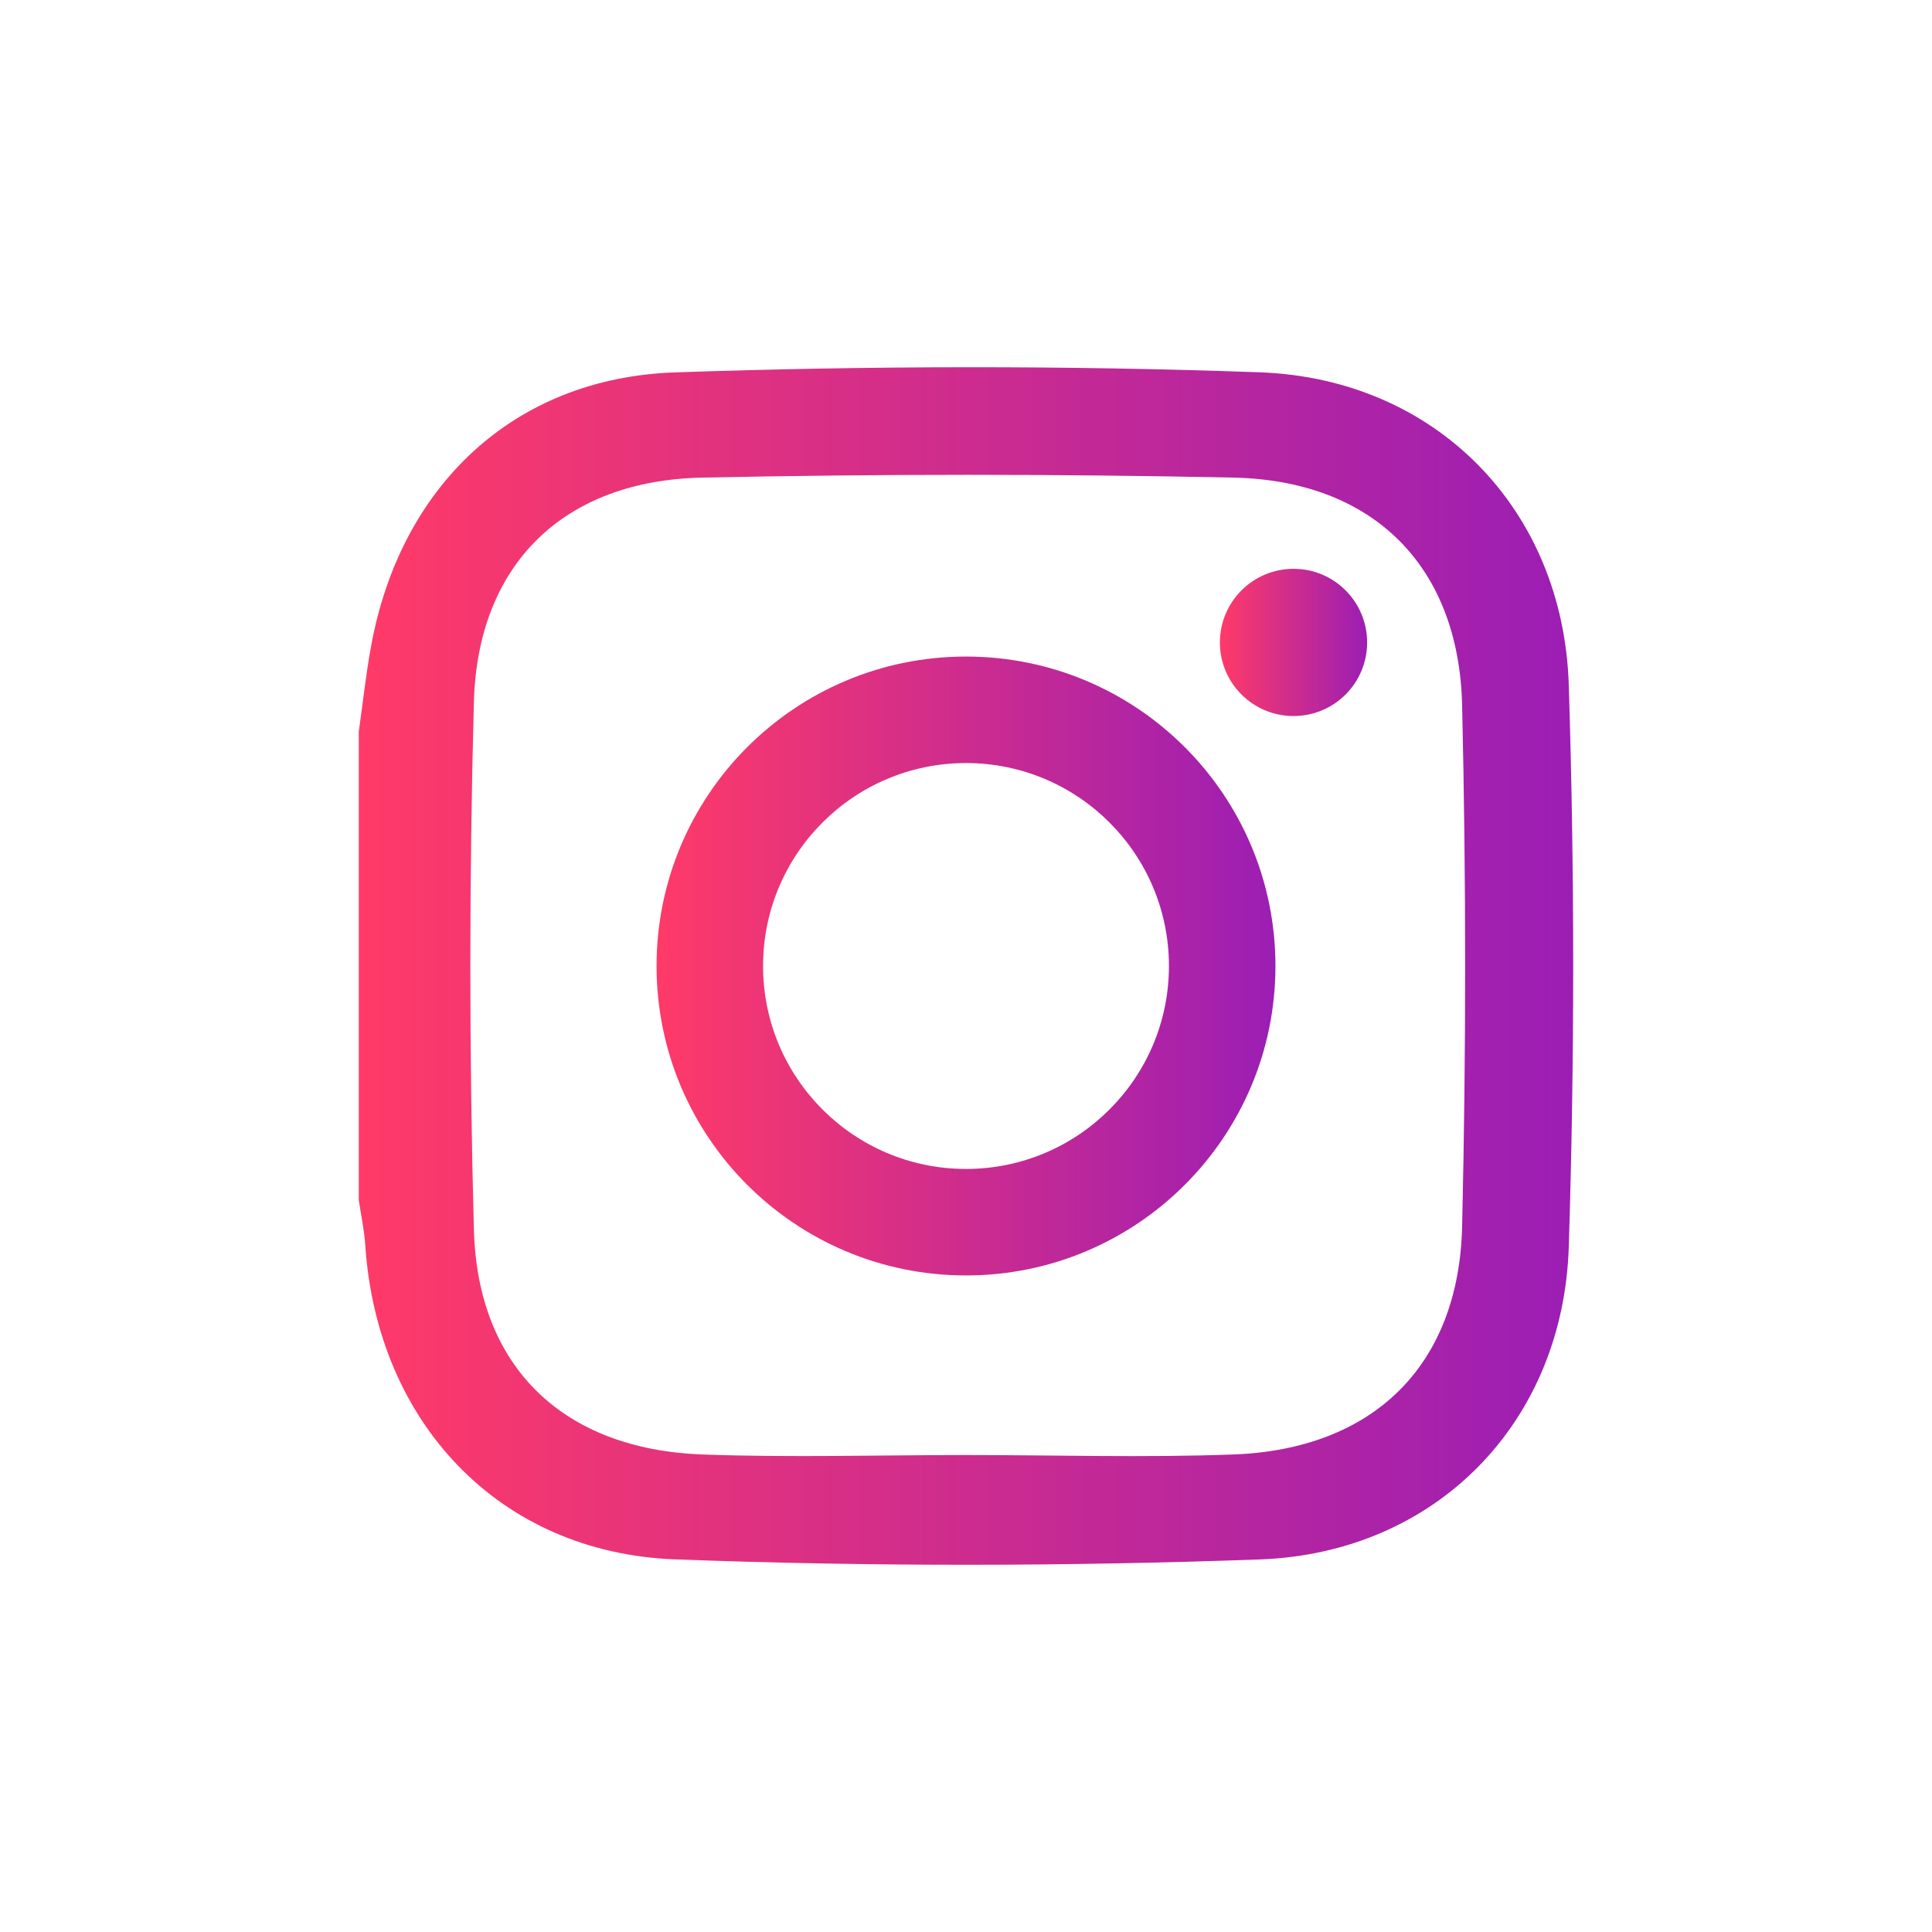 <svg width="24" height="24" viewBox="0 0 24 24" fill="none" xmlns="http://www.w3.org/2000/svg">
<path d="M4.457 9.089C4.507 8.736 4.545 8.381 4.609 8.031C4.969 6.046 6.374 4.695 8.384 4.626C10.803 4.543 13.23 4.538 15.649 4.625C17.836 4.704 19.42 6.324 19.488 8.511C19.561 10.834 19.561 13.163 19.488 15.486C19.42 17.674 17.837 19.293 15.649 19.372C13.23 19.459 10.803 19.462 8.384 19.371C6.197 19.288 4.685 17.666 4.538 15.474C4.526 15.285 4.485 15.097 4.457 14.908C4.457 12.969 4.457 11.029 4.457 9.089ZM12.002 18.075C13.109 18.075 14.217 18.109 15.323 18.068C17.056 18.003 18.122 16.969 18.163 15.237C18.213 13.079 18.213 10.918 18.163 8.76C18.122 7.029 17.055 5.97 15.323 5.933C13.123 5.887 10.922 5.887 8.723 5.933C7.003 5.969 5.934 7.007 5.887 8.719C5.828 10.904 5.828 13.093 5.887 15.278C5.934 16.991 7.003 18.004 8.723 18.068C9.814 18.108 10.909 18.075 12.002 18.075Z" fill="url(#paint0_linear)"/>
<path d="M12 8.156C9.877 8.156 8.156 9.877 8.156 12C8.156 14.123 9.877 15.844 12 15.844C14.123 15.844 15.844 14.123 15.844 12C15.844 9.877 14.123 8.156 12 8.156ZM12 14.521C10.608 14.521 9.479 13.392 9.479 12C9.479 10.608 10.608 9.479 12 9.479C13.392 9.479 14.521 10.608 14.521 12C14.521 13.392 13.392 14.521 12 14.521Z" fill="url(#paint1_linear)"/>
<path d="M16.983 7.981C16.983 8.486 16.574 8.895 16.069 8.895C15.564 8.895 15.154 8.486 15.154 7.981C15.154 7.475 15.564 7.066 16.069 7.066C16.574 7.066 16.983 7.475 16.983 7.981Z" fill="url(#paint2_linear)"/>
<defs>
<linearGradient id="paint0_linear" x1="19.543" y1="-17.753" x2="4.457" y2="-17.752" gradientUnits="userSpaceOnUse">
<stop stop-color="#9B1EB4"/>
<stop offset="1" stop-color="#FF3A68"/>
</linearGradient>
<linearGradient id="paint1_linear" x1="15.844" y1="-3.376" x2="8.156" y2="-3.375" gradientUnits="userSpaceOnUse">
<stop stop-color="#9B1EB4"/>
<stop offset="1" stop-color="#FF3A68"/>
</linearGradient>
<linearGradient id="paint2_linear" x1="16.983" y1="4.322" x2="15.154" y2="4.323" gradientUnits="userSpaceOnUse">
<stop stop-color="#9B1EB4"/>
<stop offset="1" stop-color="#FF3A68"/>
</linearGradient>
</defs>
</svg>
